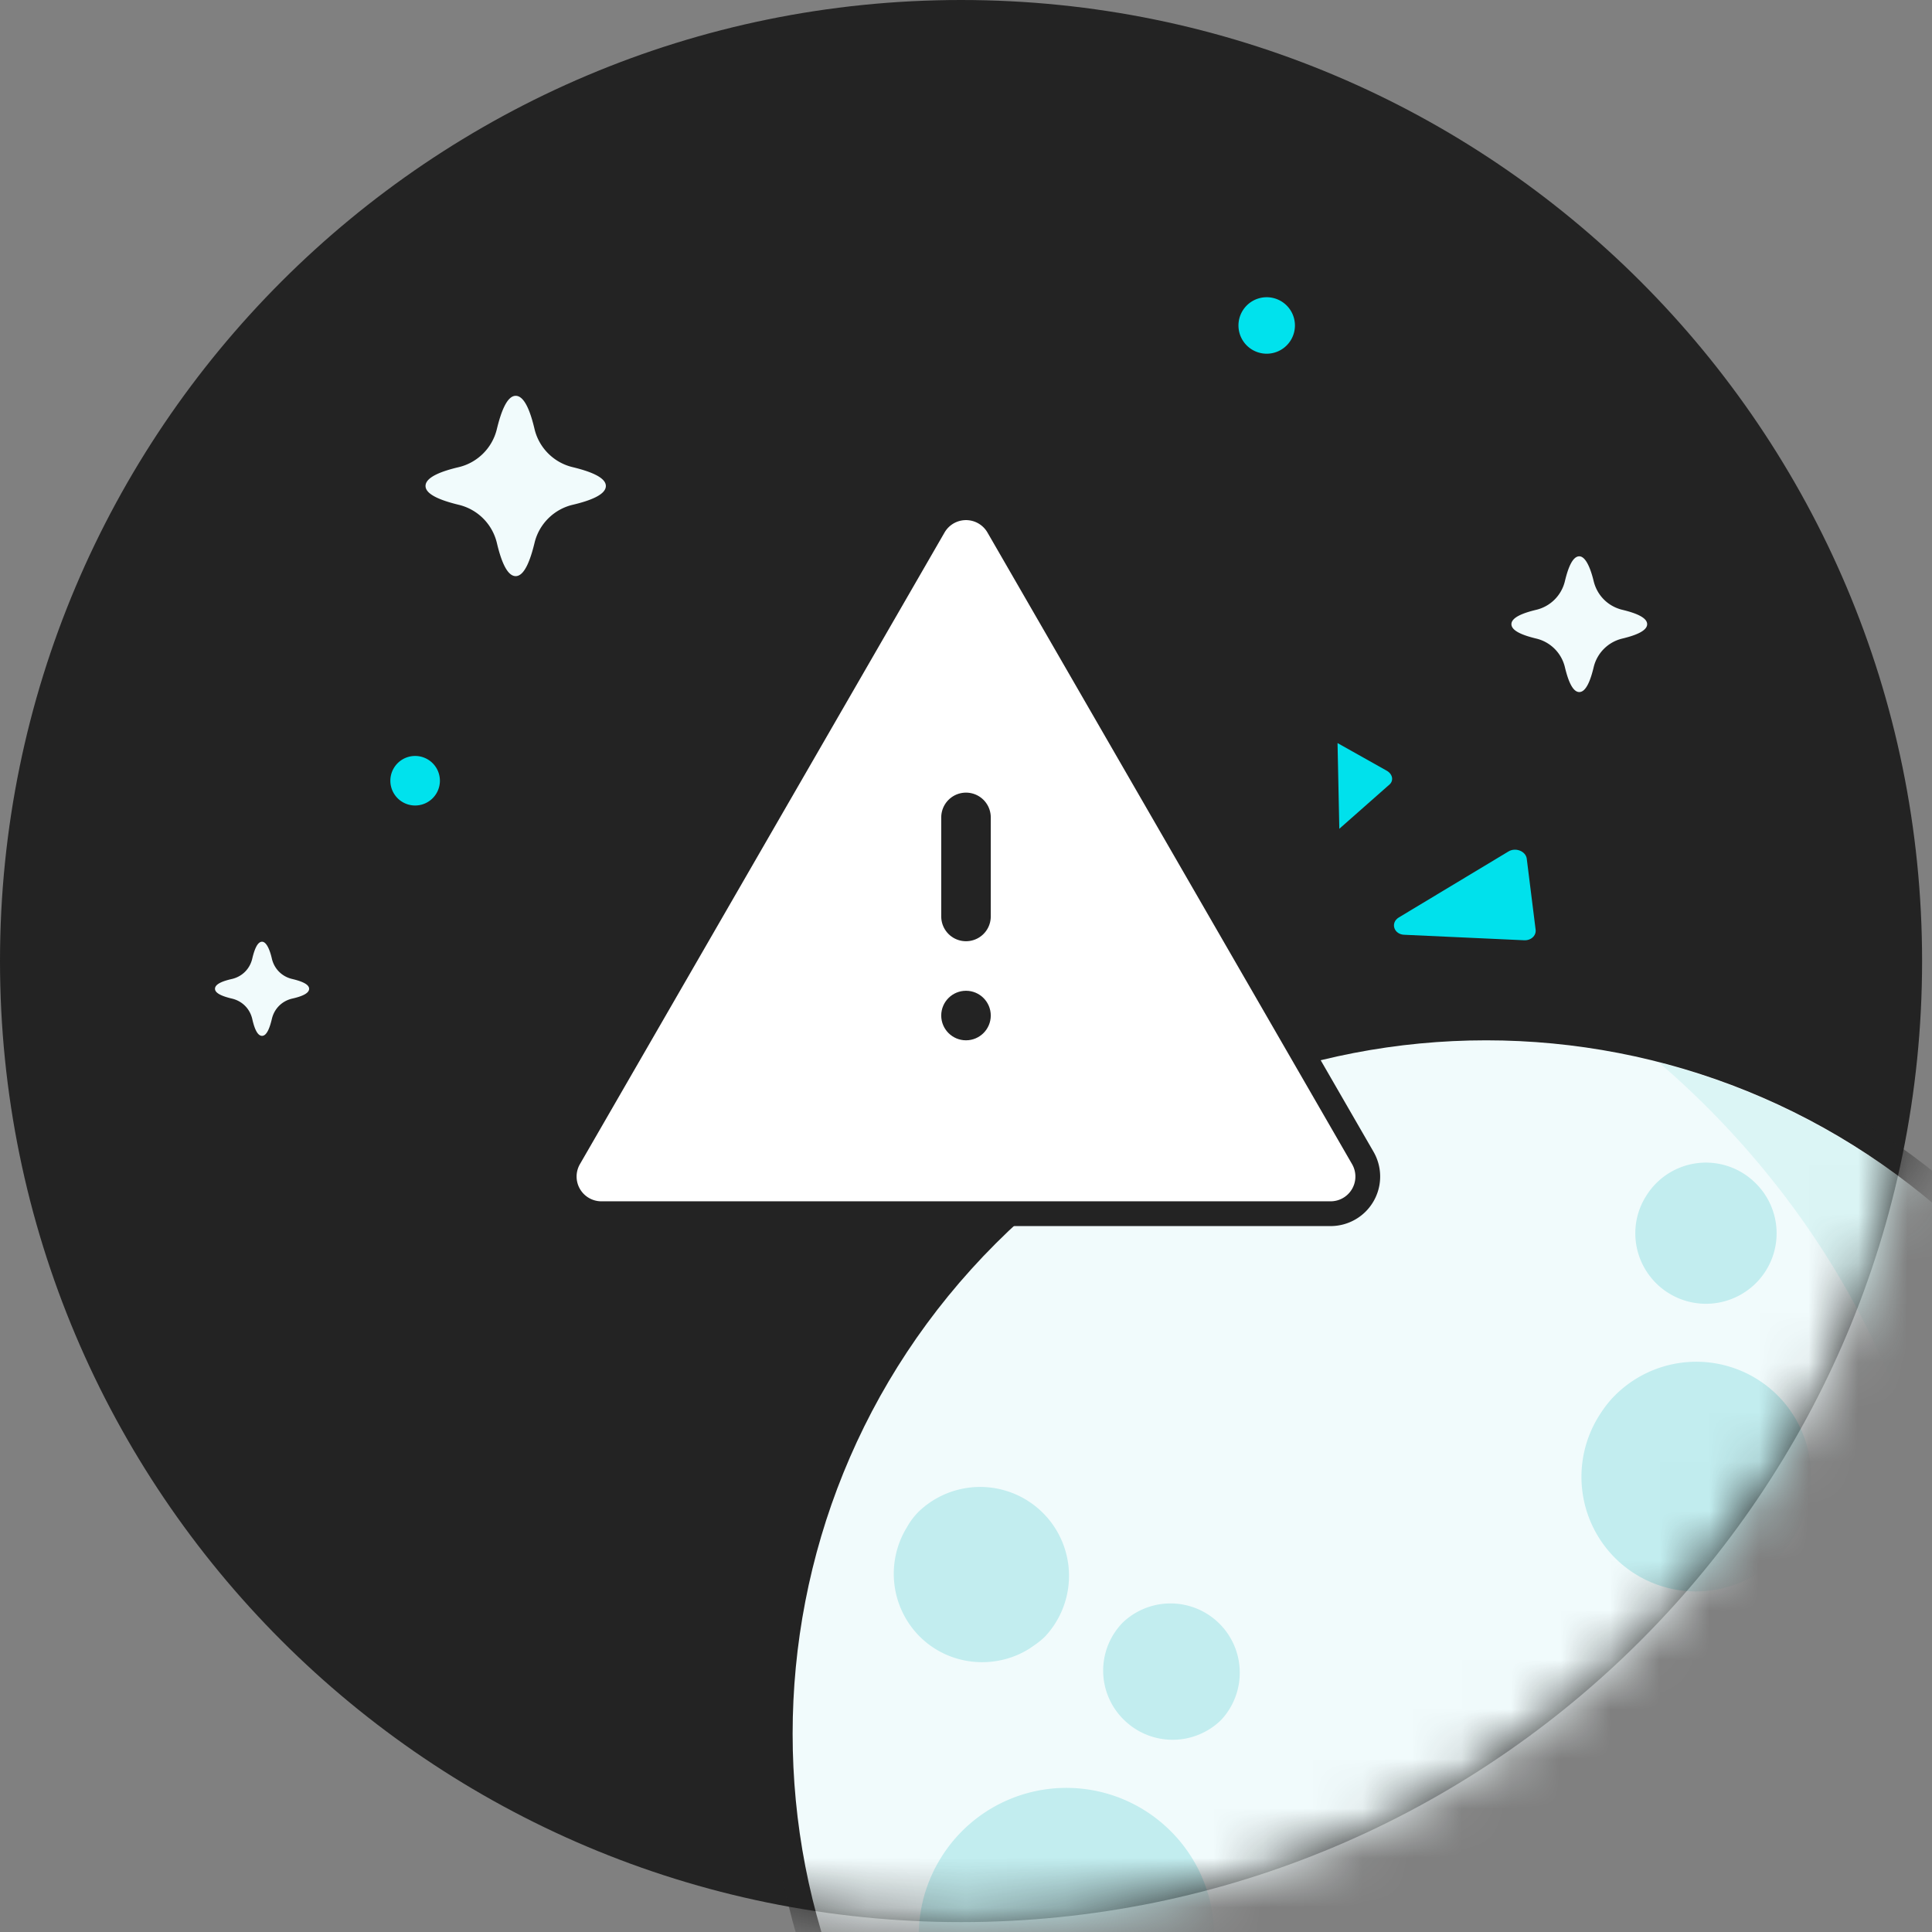 <svg xmlns="http://www.w3.org/2000/svg" width="39" height="39" fill="none" viewBox="0 0 39 39">
  <rect x="0" y="0" width="39" height="39" fill="#808080" stroke="none"/>
  <path fill="#232323" d="M19.4 38.8c10.714 0 19.4-8.686 19.4-19.4C38.8 8.686 30.114 0 19.4 0 8.686 0 0 8.686 0 19.4c0 10.714 8.686 19.4 19.4 19.4Z"/>
  <mask id="a" width="39" height="39" x="0" y="0" maskUnits="userSpaceOnUse" style="mask-type:luminance">
    <path fill="#fff" d="M19.4 38.8c10.714 0 19.4-8.686 19.4-19.4C38.8 8.686 30.114 0 19.4 0 8.686 0 0 8.686 0 19.4c0 10.714 8.686 19.4 19.4 19.4Z"/>
  </mask>
  <g mask="url(#a)">
    <path fill="#F1FBFC" d="M39.9 44.9c5.467-5.468 5.467-14.332 0-19.8-5.468-5.467-14.332-5.467-19.8 0-5.467 5.468-5.467 14.332 0 19.8 5.468 5.467 14.332 5.467 19.8 0Z"/>
    <path fill="#F1FBFC" stroke="#232323" stroke-width=".5" d="M40.076 45.076c5.565-5.565 5.565-14.587 0-20.152-5.565-5.565-14.587-5.565-20.152 0-5.565 5.565-5.565 14.587 0 20.152 5.565 5.565 14.587 5.565 20.152 0Z"/>
    <path fill="#C2EDEF" d="M33.486 21.447c6.087 5.23 8.65 14.672 1.343 21.98-3.216 3.216-6.852 4.502-10.347 4.437 5.108 2.181 11.25 1.203 15.418-2.964 5.471-5.472 5.462-14.337 0-19.8a14.07 14.07 0 0 0-6.414-3.653Z" opacity=".45"/>
    <path fill="#C2EDEF" d="M22.673 32.745a1.387 1.387 0 0 0 .01 1.967 1.4 1.4 0 0 0 1.966.009 1.398 1.398 0 0 0-1.976-1.976Zm.961 4.221a2.976 2.976 0 0 0-4.642.54 2.97 2.97 0 0 0 .43 3.673 2.982 2.982 0 0 0 4.212 0 2.976 2.976 0 0 0 0-4.213Zm12.248-3.429a3.518 3.518 0 0 0-.523.671c-.876 1.417-.708 3.319.523 4.55a3.687 3.687 0 0 0 4.548.521c.243-.149.467-.317.672-.522a3.693 3.693 0 0 0 0-5.22 3.685 3.685 0 0 0-5.22 0ZM32.6 28.168c-.13.13-.233.27-.326.419a2.317 2.317 0 0 0 .327 2.862 2.317 2.317 0 0 0 2.861.326 2.31 2.31 0 0 0 .42-.326 2.323 2.323 0 0 0 0-3.282 2.323 2.323 0 0 0-3.281 0Zm5.659-.327a1.485 1.485 0 0 0 0 2.107 1.485 1.485 0 0 0 2.107 0 1.488 1.488 0 0 0 0-2.107 1.48 1.48 0 0 0-2.107 0Zm-2.815-1.938a1.419 1.419 0 0 0 0-2.014 1.418 1.418 0 0 0-2.219.261c-.345.55-.27 1.277.205 1.753a1.428 1.428 0 0 0 2.014 0Zm-14.672 7.382c.112-.075.224-.15.326-.252a1.794 1.794 0 0 0-2.535-2.536 1.387 1.387 0 0 0-.252.327 1.794 1.794 0 0 0 .252 2.209c.596.596 1.52.68 2.209.252Z"/>
  </g>
  <path fill="#00E2ED" d="M8.38 16.26a.5.5 0 1 0 0-1 .5.5 0 0 0 0 1Z"/>
  <path fill="#F1FBFC" d="M10.41 7.99c.18 0 .3.33.38.67.09.38.39.68.77.77.33.08.67.2.67.38s-.33.3-.67.38c-.38.09-.68.39-.77.77-.08.33-.2.67-.38.67s-.3-.33-.38-.67a1.04 1.04 0 0 0-.77-.77c-.33-.08-.67-.2-.67-.38s.33-.3.67-.38c.38-.09.68-.39.77-.77.08-.33.2-.67.38-.67ZM5.29 19.01c.09 0 .16.17.2.35.05.2.2.35.4.4.17.04.35.1.35.2s-.17.16-.35.2c-.2.05-.35.2-.4.4-.04.17-.1.35-.2.35s-.16-.17-.2-.35c-.05-.2-.2-.35-.4-.4-.17-.04-.35-.1-.35-.2s.17-.16.35-.2c.2-.05.35-.2.4-.4.04-.17.1-.35.2-.35Zm26.59-7.78c.13 0 .23.25.29.5.07.29.29.51.58.58.25.06.5.15.5.29 0 .14-.25.23-.5.29a.78.78 0 0 0-.58.58c-.06.25-.15.5-.29.5-.14 0-.23-.25-.29-.5a.78.78 0 0 0-.58-.58c-.25-.06-.5-.15-.5-.29 0-.14.25-.23.5-.29a.78.78 0 0 0 .58-.58c.06-.25.15-.5.29-.5Z"/>
  <path fill="#00E2ED" d="M25.57 7.14a.57.57 0 1 0 0-1.14.57.57 0 0 0 0 1.14Z"/>
  <path fill="#fff" stroke="#232323" stroke-width=".5" d="m27.51 23.375-7.36-12.75a.75.75 0 0 0-1.3 0l-7.36 12.75a.75.75 0 0 0 .649 1.125H26.86a.75.75 0 0 0 .65-1.125Z"/>
  <circle cx="19.5" cy="20.5" r=".5" fill="#232323"/>
  <path stroke="#232323" stroke-linecap="round" d="M19.5 16.5v2"/>
  <path fill="#00E1EC" d="m30.819 17.33.18 1.44c.012.12-.096.22-.24.21l-2.402-.11c-.216 0-.3-.24-.12-.35l2.21-1.33c.144-.09.348-.01.372.14Zm-2.822-1.77c.12.07.144.21.036.29l-.997.88L27 15l.997.56Z"/>
</svg>
